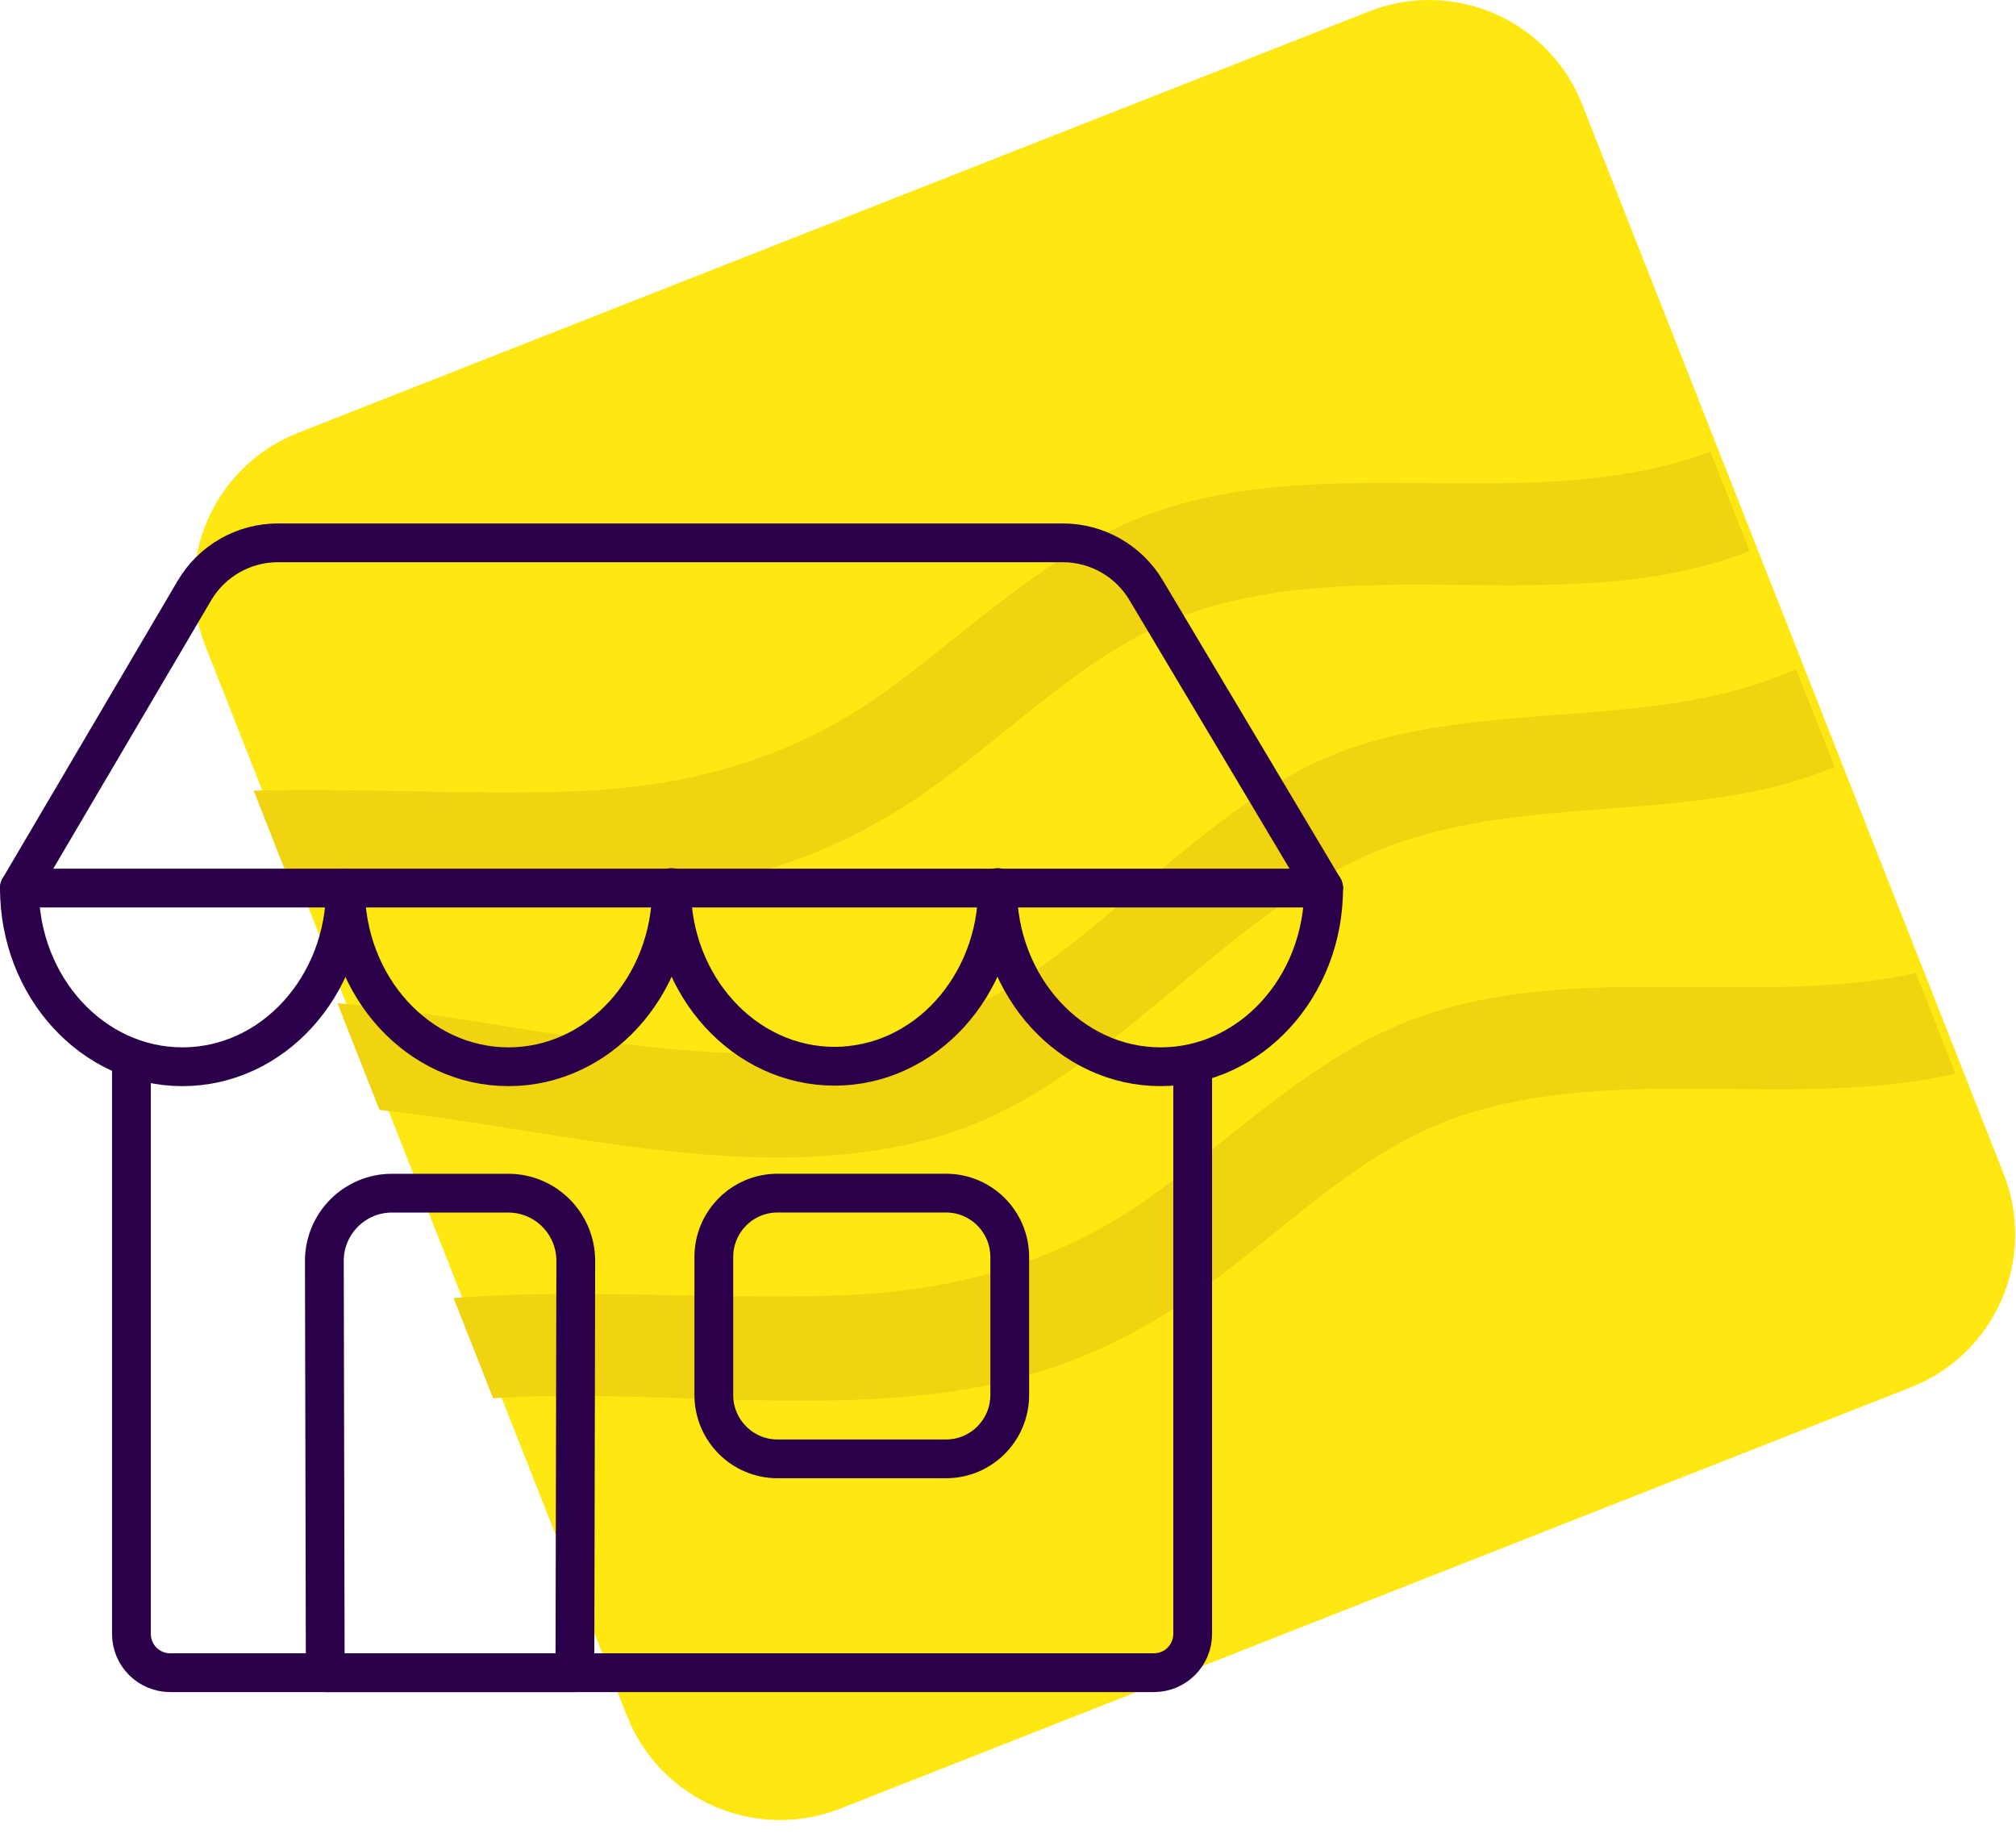 <svg width="104" height="95" viewBox="0 0 104 95" fill="none" xmlns="http://www.w3.org/2000/svg">
  <path fill-rule="evenodd" clip-rule="evenodd" d="M32.342 88.507L10.593 33.321C8.874 28.963 11.018 24.039 15.381 22.323L70.612 0.593C74.973 -1.125 79.902 1.018 81.618 5.376L103.368 60.561C105.086 64.919 102.942 69.844 98.58 71.56L43.349 93.291C38.987 95.007 34.059 92.866 32.342 88.507Z" fill="#FFE812"/>
  <mask id="mask0" mask-type="alpha" maskUnits="userSpaceOnUse" x="10" y="1" width="94" height="94">
  <path fill-rule="evenodd" clip-rule="evenodd" d="M10 1.079H103.96V94.962H10V1.079L103.961 1.079V94.962H10V1.079Z" fill="white"/>
  </mask>
  <g mask="url(#mask0)">
  <path fill-rule="evenodd" clip-rule="evenodd" d="M32.342 89.586L10.593 34.4C8.875 30.042 11.018 25.118 15.381 23.402L70.611 1.671C74.974 -0.046 79.902 2.096 81.62 6.455L103.368 61.64C105.086 65.998 102.942 70.923 98.58 72.639L43.35 94.37C38.987 96.086 34.059 93.945 32.342 89.586Z" fill="#FFE812"/>
  </g>
  <path fill-rule="evenodd" clip-rule="evenodd" d="M98.838 50.203C90.247 52.028 80.674 49.399 72.399 52.769C67.698 54.682 63.908 58.365 59.786 61.423C54.797 65.124 49.315 66.625 43.161 66.826C36.528 67.04 29.869 66.445 23.4 66.956L25.436 72.123C33.282 71.635 41.432 72.9 49.196 71.761C53.639 71.108 57.685 69.514 61.416 66.925C66.024 63.727 70.039 59.335 75.342 57.563C83.463 54.851 92.604 57.27 100.88 55.385L98.838 50.203Z" fill="#EFD40F"/>
  <path fill-rule="evenodd" clip-rule="evenodd" d="M47.989 58.748C57.117 56.298 62.791 47.11 71.448 43.731C78.886 40.829 87.396 42.607 94.643 39.559L92.652 34.505C84.733 38.127 74.755 35.543 66.908 39.813C62.408 42.26 58.704 46.112 54.575 49.235C49.734 52.895 44.427 54.444 38.358 54.33C31.422 54.199 24.358 52.378 17.405 51.746L19.576 57.253C29.127 58.312 38.861 61.199 47.989 58.748Z" fill="#EFD40F"/>
  <path fill-rule="evenodd" clip-rule="evenodd" d="M15.144 46.008C21.902 45.954 28.808 46.734 35.432 45.763C39.877 45.11 43.923 43.516 47.653 40.928C52.261 37.729 56.276 33.337 61.579 31.566C70.742 28.505 81.203 31.978 90.255 28.422L88.235 23.297C78.89 26.785 67.942 22.983 58.636 26.771C53.936 28.685 50.144 32.367 46.024 35.425C41.033 39.126 35.552 40.627 29.399 40.828C23.938 41.005 18.461 40.637 13.086 40.784L15.144 46.008Z" fill="#EFD40F"/>
  <path d="M61.527 55.208V84.281C61.527 85.386 60.631 86.281 59.527 86.281H8.78C7.675 86.281 6.78 85.386 6.78 84.281V54.653" stroke="#2A004A" stroke-width="2" stroke-miterlimit="10" stroke-linecap="round" stroke-linejoin="round"/>
  <path d="M59.122 30.44C58.22 28.927 56.588 28 54.827 28H14.338C12.566 28 10.927 28.937 10.028 30.464L1 45.808H68.284L59.122 30.44Z" stroke="#2A004A" stroke-width="2" stroke-miterlimit="10" stroke-linecap="round" stroke-linejoin="round"/>
  <path d="M17.821 45.808C17.821 50.899 14.055 55.025 9.411 55.025C4.766 55.025 1 50.899 1 45.808" stroke="#2A004A" stroke-width="2" stroke-miterlimit="10" stroke-linecap="round" stroke-linejoin="round"/>
  <path d="M34.642 45.808C34.642 50.899 30.876 55.025 26.232 55.025C21.587 55.025 17.821 50.899 17.821 45.808" stroke="#2A004A" stroke-width="2" stroke-miterlimit="10" stroke-linecap="round" stroke-linejoin="round"/>
  <path d="M51.462 45.782C51.462 50.873 47.696 54.999 43.052 54.999C38.407 54.999 34.641 50.873 34.641 45.782" stroke="#2A004A" stroke-width="2" stroke-miterlimit="10" stroke-linecap="round" stroke-linejoin="round"/>
  <path d="M68.284 45.808C68.284 50.899 64.517 55.025 59.873 55.025C55.228 55.025 51.462 50.899 51.462 45.808" stroke="#2A004A" stroke-width="2" stroke-miterlimit="10" stroke-linecap="round" stroke-linejoin="round"/>
  <path d="M29.657 86.281H16.779L16.733 65.041C16.733 63.111 18.294 61.546 20.219 61.546H26.218C28.142 61.546 29.703 63.111 29.703 65.041L29.657 86.281Z" stroke="#2A004A" stroke-width="2" stroke-miterlimit="10" stroke-linecap="round" stroke-linejoin="round"/>
  <path d="M48.804 75.251H40.11C38.295 75.251 36.824 73.775 36.824 71.956V64.84C36.824 63.02 38.295 61.544 40.11 61.544H48.804C50.618 61.544 52.09 63.02 52.09 64.84V71.956C52.09 73.777 50.618 75.251 48.804 75.251Z" stroke="#2A004A" stroke-width="2" stroke-miterlimit="10" stroke-linecap="round" stroke-linejoin="round"/>
</svg>
